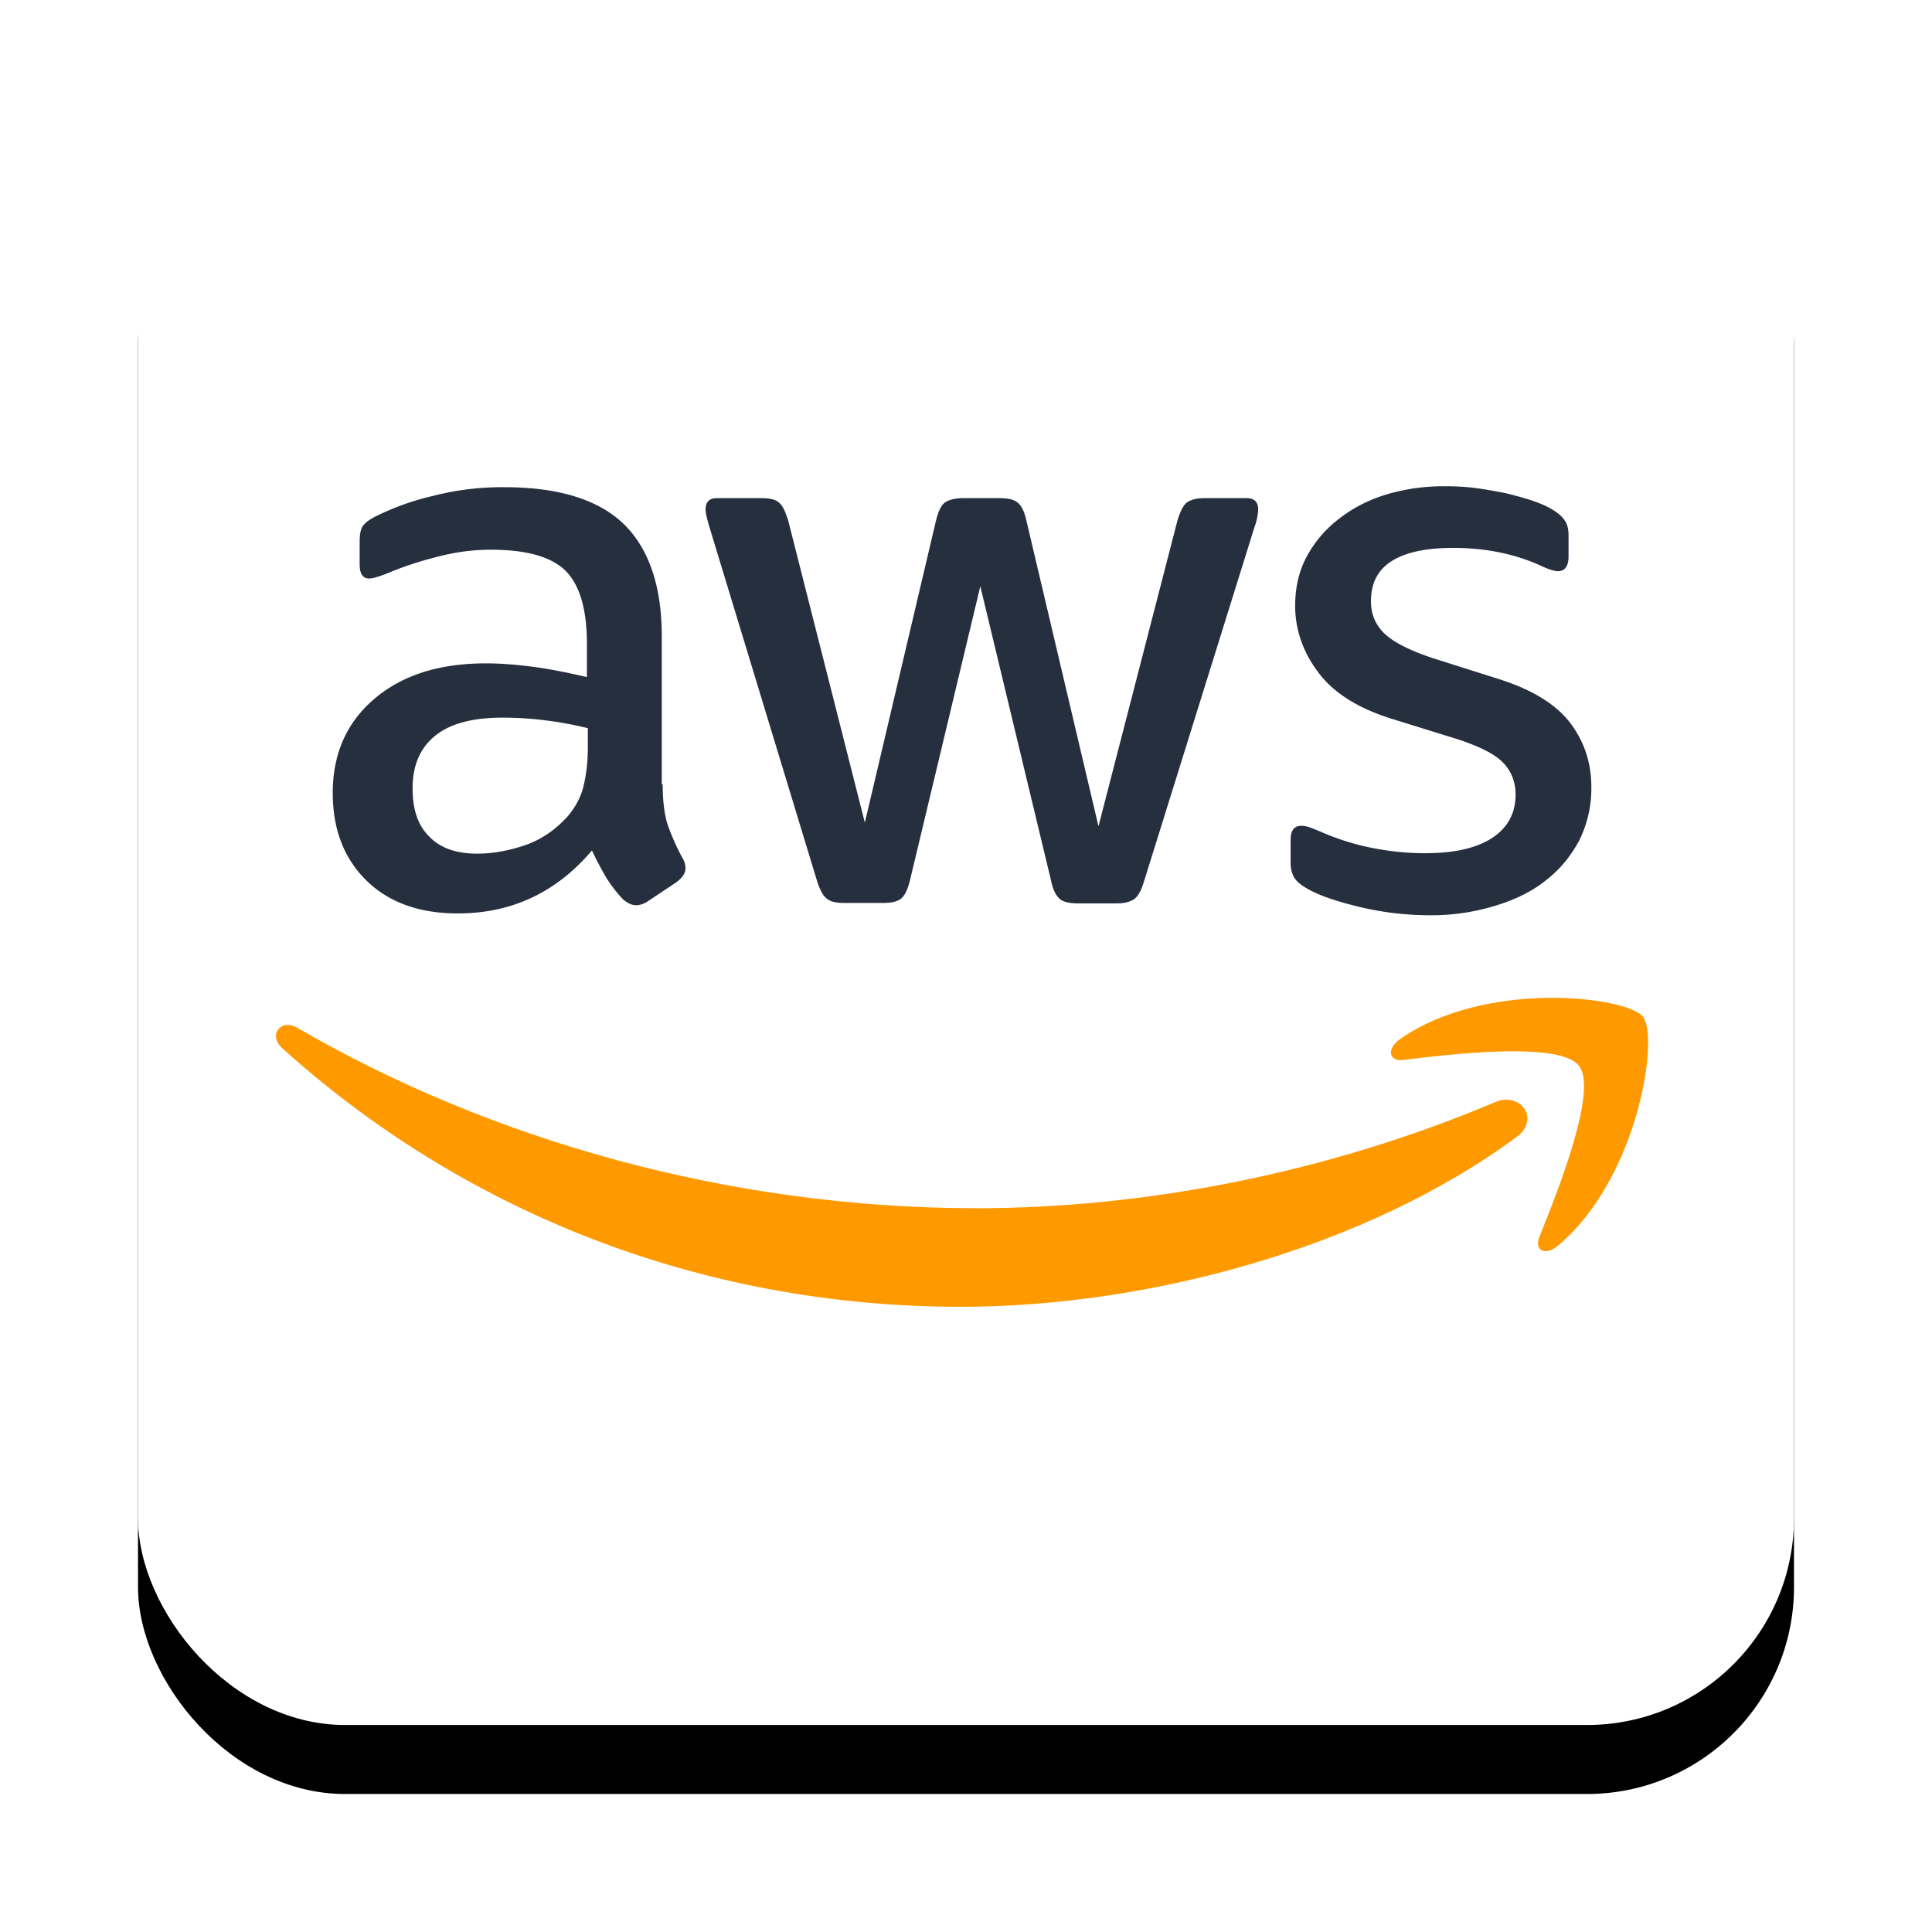 <svg xmlns="http://www.w3.org/2000/svg" xmlns:xlink="http://www.w3.org/1999/xlink" width="56" height="56" viewBox="0 0 56 56">
    <defs>
        <rect id="b" width="48" height="48" rx="6"/>
        <filter id="a" width="129.2%" height="129.2%" x="-14.6%" y="-10.4%" filterUnits="objectBoundingBox">
            <feOffset dy="2" in="SourceAlpha" result="shadowOffsetOuter1"/>
            <feGaussianBlur in="shadowOffsetOuter1" result="shadowBlurOuter1" stdDeviation="2"/>
            <feColorMatrix in="shadowBlurOuter1" values="0 0 0 0 0 0 0 0 0 0 0 0 0 0 0 0 0 0 0.2 0"/>
        </filter>
    </defs>
    <g fill="none" fill-rule="evenodd">
        <g transform="translate(4 2)">
            <use fill="#000" filter="url(#a)" xlink:href="#b"/>
            <use fill="#FFF" xlink:href="#b"/>
        </g>
        <path fill="#252F3E" d="M19.208 22.733c0 .49.053.886.145 1.177.106.291.239.609.424.952a.575.575 0 0 1 .092.305c0 .132-.079.264-.25.396l-.834.556a.635.635 0 0 1-.344.12c-.132 0-.265-.067-.397-.186a4.092 4.092 0 0 1-.476-.622 10.24 10.24 0 0 1-.41-.78c-1.032 1.217-2.328 1.825-3.89 1.825-1.11 0-1.997-.317-2.645-.952-.648-.635-.978-1.482-.978-2.54 0-1.124.396-2.037 1.203-2.725.807-.688 1.879-1.031 3.24-1.031.45 0 .914.04 1.403.105.49.066.992.172 1.521.291v-.965c0-1.006-.211-1.707-.621-2.117-.424-.41-1.138-.608-2.157-.608-.463 0-.939.053-1.428.172-.49.119-.966.264-1.429.45-.211.092-.37.145-.463.172a.811.811 0 0 1-.211.04c-.185 0-.278-.133-.278-.41v-.649c0-.212.026-.37.093-.463.066-.093.185-.185.37-.278a7.613 7.613 0 0 1 1.667-.595 8.02 8.02 0 0 1 2.063-.251c1.574 0 2.725.357 3.466 1.071.727.714 1.098 1.8 1.098 3.254v4.286h.026zm-5.37 2.01c.436 0 .886-.079 1.362-.238.476-.158.9-.45 1.257-.846.211-.252.37-.53.45-.847.079-.317.132-.7.132-1.15v-.556a11.046 11.046 0 0 0-1.217-.225 9.967 9.967 0 0 0-1.244-.08c-.886 0-1.534.173-1.97.53-.437.357-.649.86-.649 1.52 0 .623.16 1.086.49 1.403.317.33.78.49 1.389.49zm10.621 1.429c-.238 0-.397-.04-.502-.132-.106-.08-.199-.265-.278-.516L20.57 15.299c-.08-.265-.119-.437-.119-.53 0-.21.106-.33.318-.33h1.296c.251 0 .423.04.516.132.106.08.185.265.265.516l2.222 8.757 2.063-8.757c.066-.264.146-.436.252-.516.105-.079.29-.132.529-.132h1.058c.251 0 .423.04.529.132.106.08.198.265.251.516l2.09 8.863 2.289-8.863c.079-.264.172-.436.264-.516.106-.079.278-.132.516-.132h1.23c.212 0 .33.106.33.33 0 .067-.012.133-.026.212-.013.08-.04.186-.092.331l-3.188 10.225c-.08.265-.172.437-.278.516-.106.08-.278.132-.502.132h-1.138c-.251 0-.423-.04-.53-.132-.105-.093-.198-.265-.25-.53l-2.05-8.53-2.038 8.518c-.066.264-.145.436-.251.529-.106.092-.291.132-.53.132H24.46zm16.998.357c-.688 0-1.376-.08-2.037-.238-.662-.159-1.178-.33-1.522-.53-.211-.118-.357-.25-.41-.37a.934.934 0 0 1-.079-.37v-.674c0-.278.106-.41.304-.41.08 0 .159.013.238.04.08.026.199.079.331.131.45.199.94.358 1.455.463.53.106 1.045.16 1.574.16.834 0 1.482-.146 1.931-.437.45-.291.688-.715.688-1.257 0-.37-.119-.675-.357-.926s-.688-.476-1.336-.688l-1.918-.595c-.966-.304-1.68-.754-2.116-1.35-.437-.581-.662-1.23-.662-1.917 0-.556.12-1.045.357-1.468a3.4 3.4 0 0 1 .953-1.085c.397-.304.846-.53 1.376-.688a5.765 5.765 0 0 1 1.666-.225c.291 0 .595.013.886.053.305.04.582.093.86.146.265.066.516.132.754.211.238.08.423.159.556.238.185.106.317.212.397.331.079.106.119.251.119.437v.621c0 .278-.106.424-.305.424-.105 0-.277-.053-.502-.16-.754-.343-1.6-.515-2.54-.515-.754 0-1.35.119-1.76.37-.41.252-.62.635-.62 1.178 0 .37.131.687.396.939.264.251.754.502 1.455.727l1.878.595c.953.305 1.64.728 2.05 1.27.41.543.609 1.164.609 1.852a3.4 3.4 0 0 1-.344 1.535c-.238.45-.555.846-.966 1.164-.41.33-.899.568-1.468.74a6.29 6.29 0 0 1-1.891.278z"/>
        <path fill="#F90" d="M43.957 32.958c-4.352 3.214-10.675 4.92-16.111 4.92-7.62 0-14.485-2.817-19.67-7.5-.41-.37-.04-.873.45-.582 5.608 3.254 12.526 5.225 19.683 5.225 4.828 0 10.132-1.005 15.013-3.069.727-.33 1.349.477.635 1.006zm1.812-2.064c-.556-.714-3.677-.344-5.093-.172-.423.053-.49-.317-.106-.595 2.487-1.746 6.574-1.243 7.05-.661.477.595-.132 4.682-2.46 6.64-.357.304-.7.145-.542-.252.529-1.309 1.706-4.259 1.15-4.96z"/>
    </g>
</svg>
